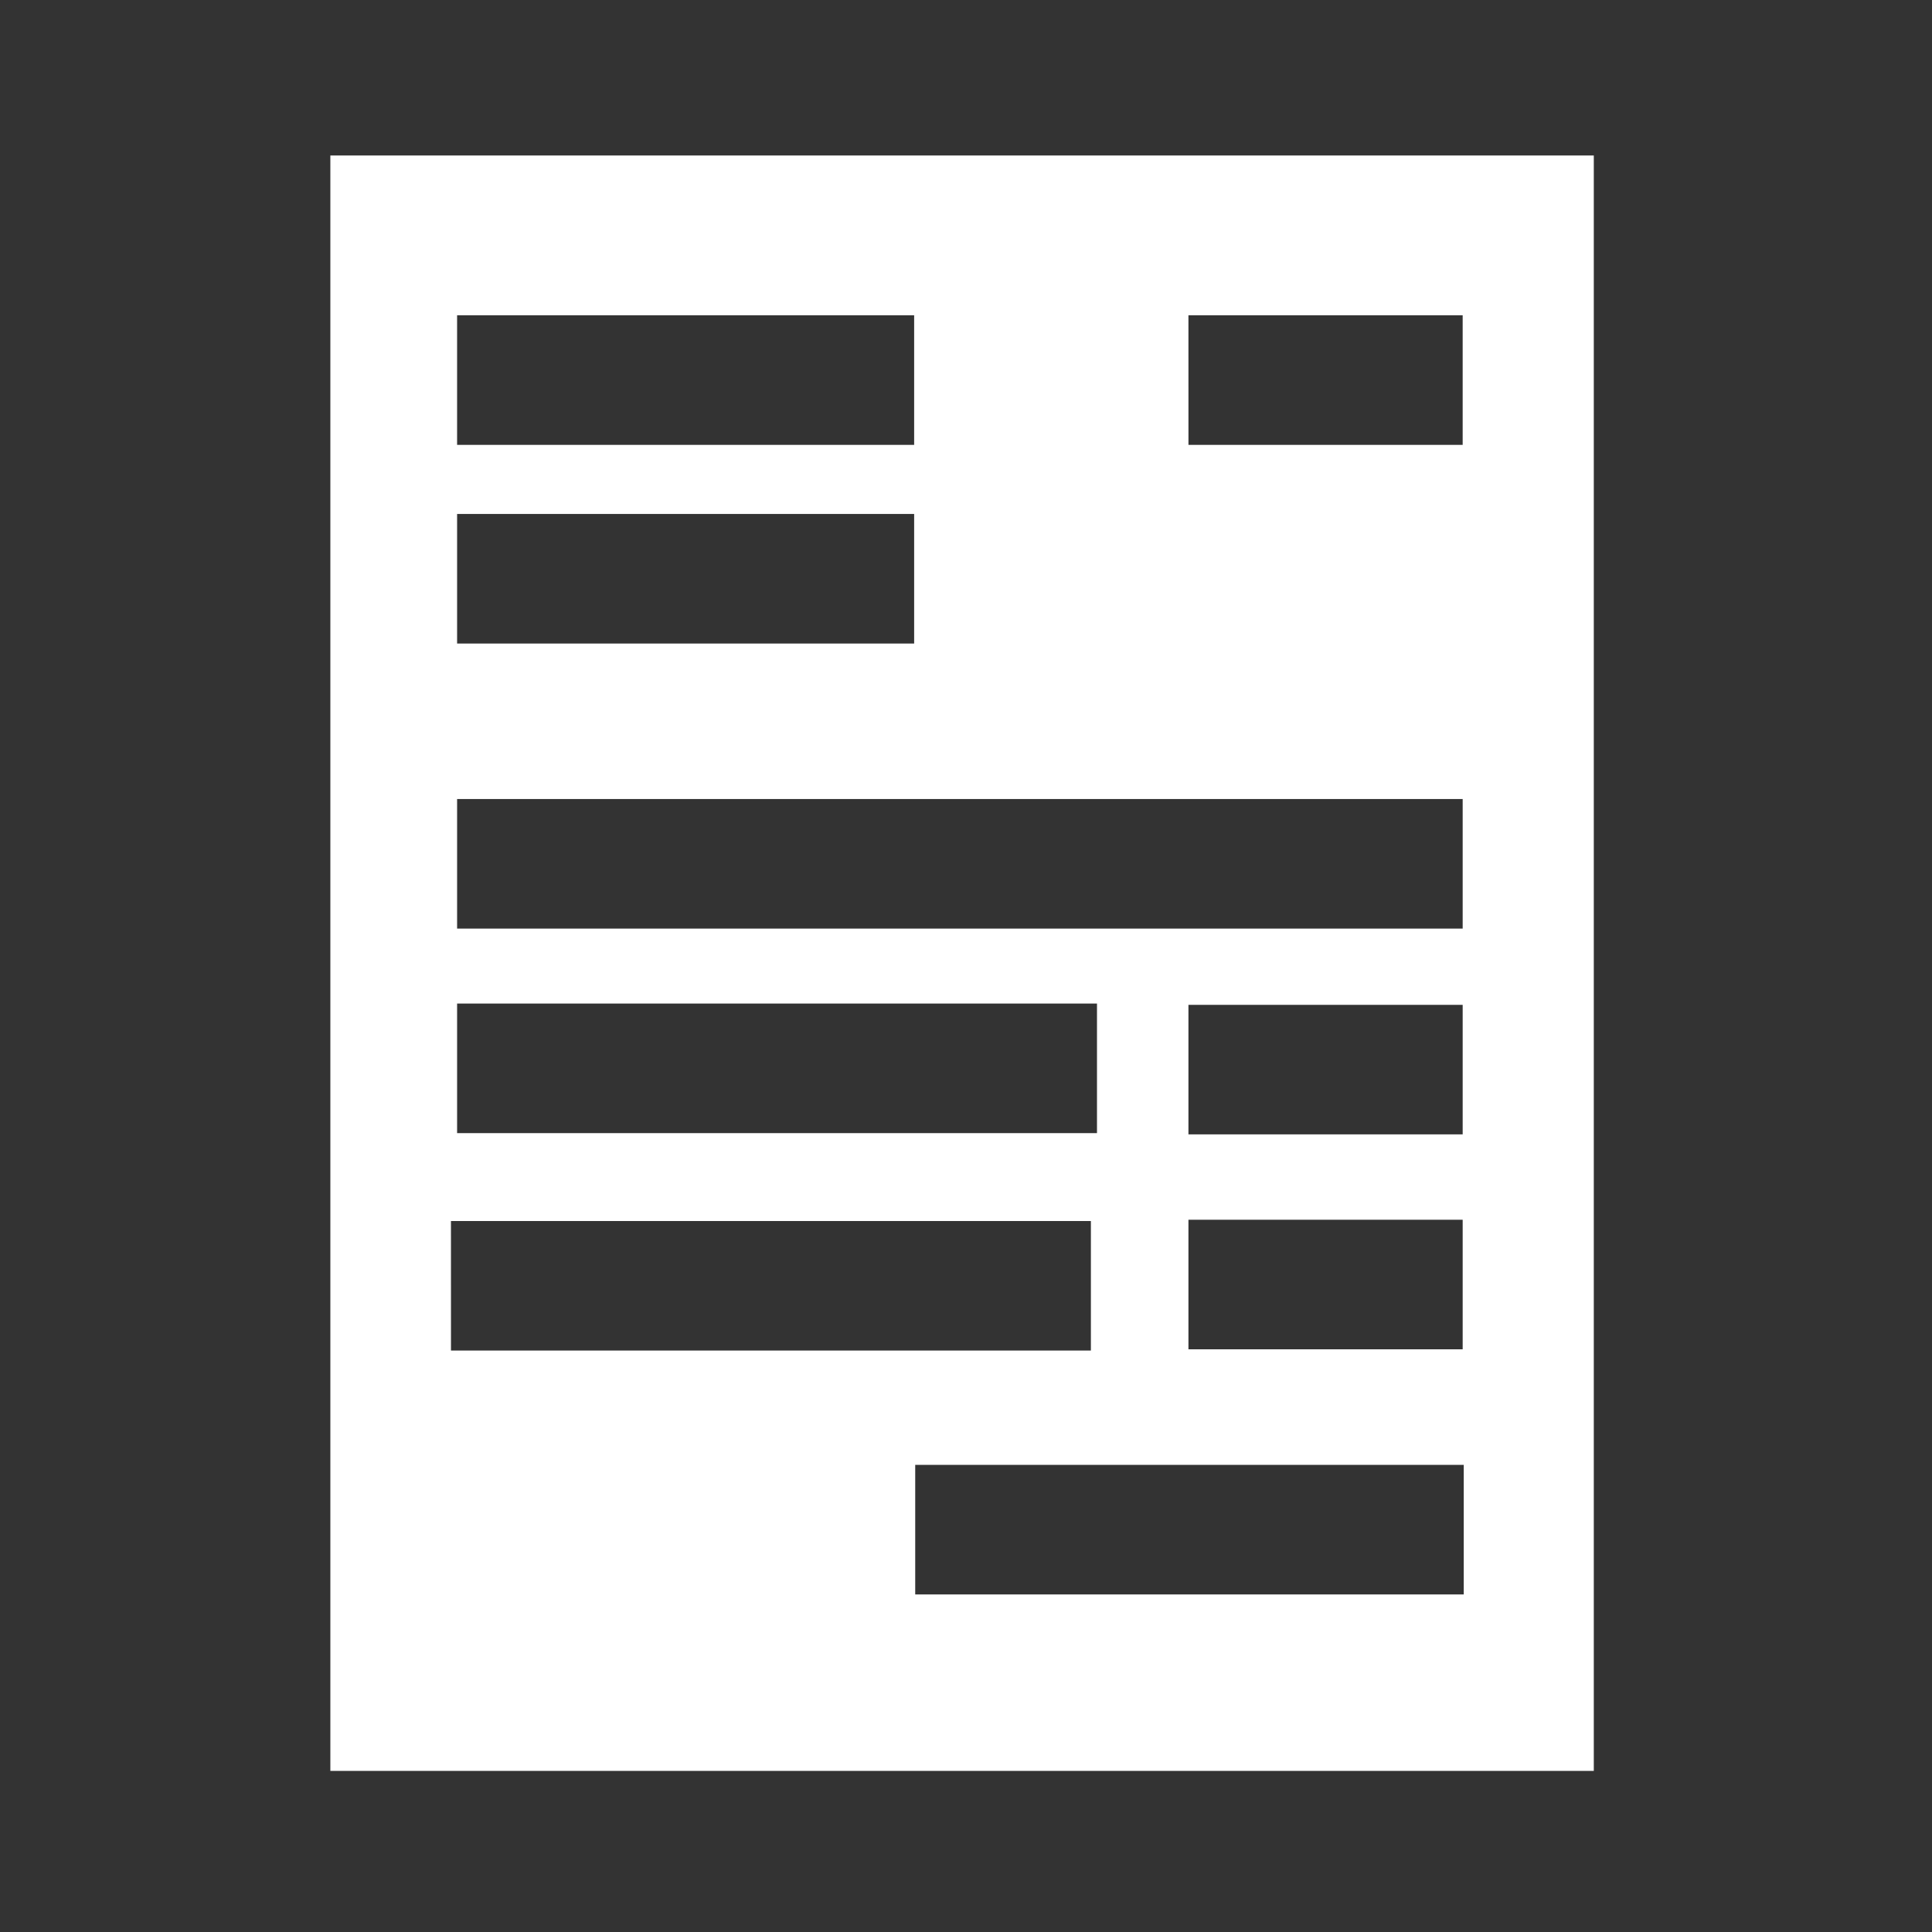 <?xml version="1.0" encoding="UTF-8" standalone="no"?>
<svg
   xmlns:dc="http://purl.org/dc/elements/1.1/"
   xmlns:cc="http://creativecommons.org/ns#"
   xmlns:rdf="http://www.w3.org/1999/02/22-rdf-syntax-ns#"
   xmlns:svg="http://www.w3.org/2000/svg"
   xmlns="http://www.w3.org/2000/svg"
   xmlns:sodipodi="http://sodipodi.sourceforge.net/DTD/sodipodi-0.dtd"
   xmlns:inkscape="http://www.inkscape.org/namespaces/inkscape"
   width="80"
   height="80"
   viewBox="0 0 21.167 21.167"
   version="1.1"
   id="svg8"
   inkscape:version="1.0.1 (3bc2e813f5, 2020-09-07)"
   sodipodi:docname="feature-icon-document.svg">
  <rect x="0" y="0" width="21.167" height="21.167" fill="#333333" stroke="none"/>
  <defs
     id="defs2" />
  <sodipodi:namedview
     id="base"
     pagecolor="#40eaf2"
     bordercolor="#666666"
     borderopacity="1.0"
     inkscape:pageopacity="0"
     inkscape:pageshadow="2"
     inkscape:zoom="7.9195959"
     inkscape:cx="22.157841"
     inkscape:cy="41.37902"
     inkscape:document-units="mm"
     inkscape:current-layer="layer1"
     inkscape:document-rotation="0"
     showgrid="false"
     units="px"
     inkscape:window-width="1920"
     inkscape:window-height="1017"
     inkscape:window-x="-8"
     inkscape:window-y="-8"
     inkscape:window-maximized="1"
     inkscape:snap-global="false" />
  <g
     inkscape:label="Layer 1"
     inkscape:groupmode="layer"
     id="layer1">
    <path
       id="rect837"
       style="opacity:1;fill:#ffffff;stroke-width:25.194;stroke-linecap:round;stroke-linejoin:round"
       d="M 13.658,6.428 V 73.215 H 65.893 V 6.428 Z m 5.24,6.607 h 18.896 v 5.357 H 18.898 Z m 30.236,0 h 11.338 v 5.357 H 49.135 Z M 18.898,21.25 h 18.896 v 5.357 H 18.898 Z m 0,11.785 h 41.574 v 5.357 H 18.898 Z m 0,8.455 h 26.455 v 5.357 H 18.898 Z m 30.236,0.053 h 11.338 v 5.355 h -11.338 z m 0,8.885 h 11.338 v 5.357 h -11.338 z m -30.49,0.053 h 26.457 v 5.355 H 18.645 Z M 37.838,60.562 h 22.678 v 5.357 H 37.838 Z"
       transform="scale(0.265)" />
  </g>
</svg>
